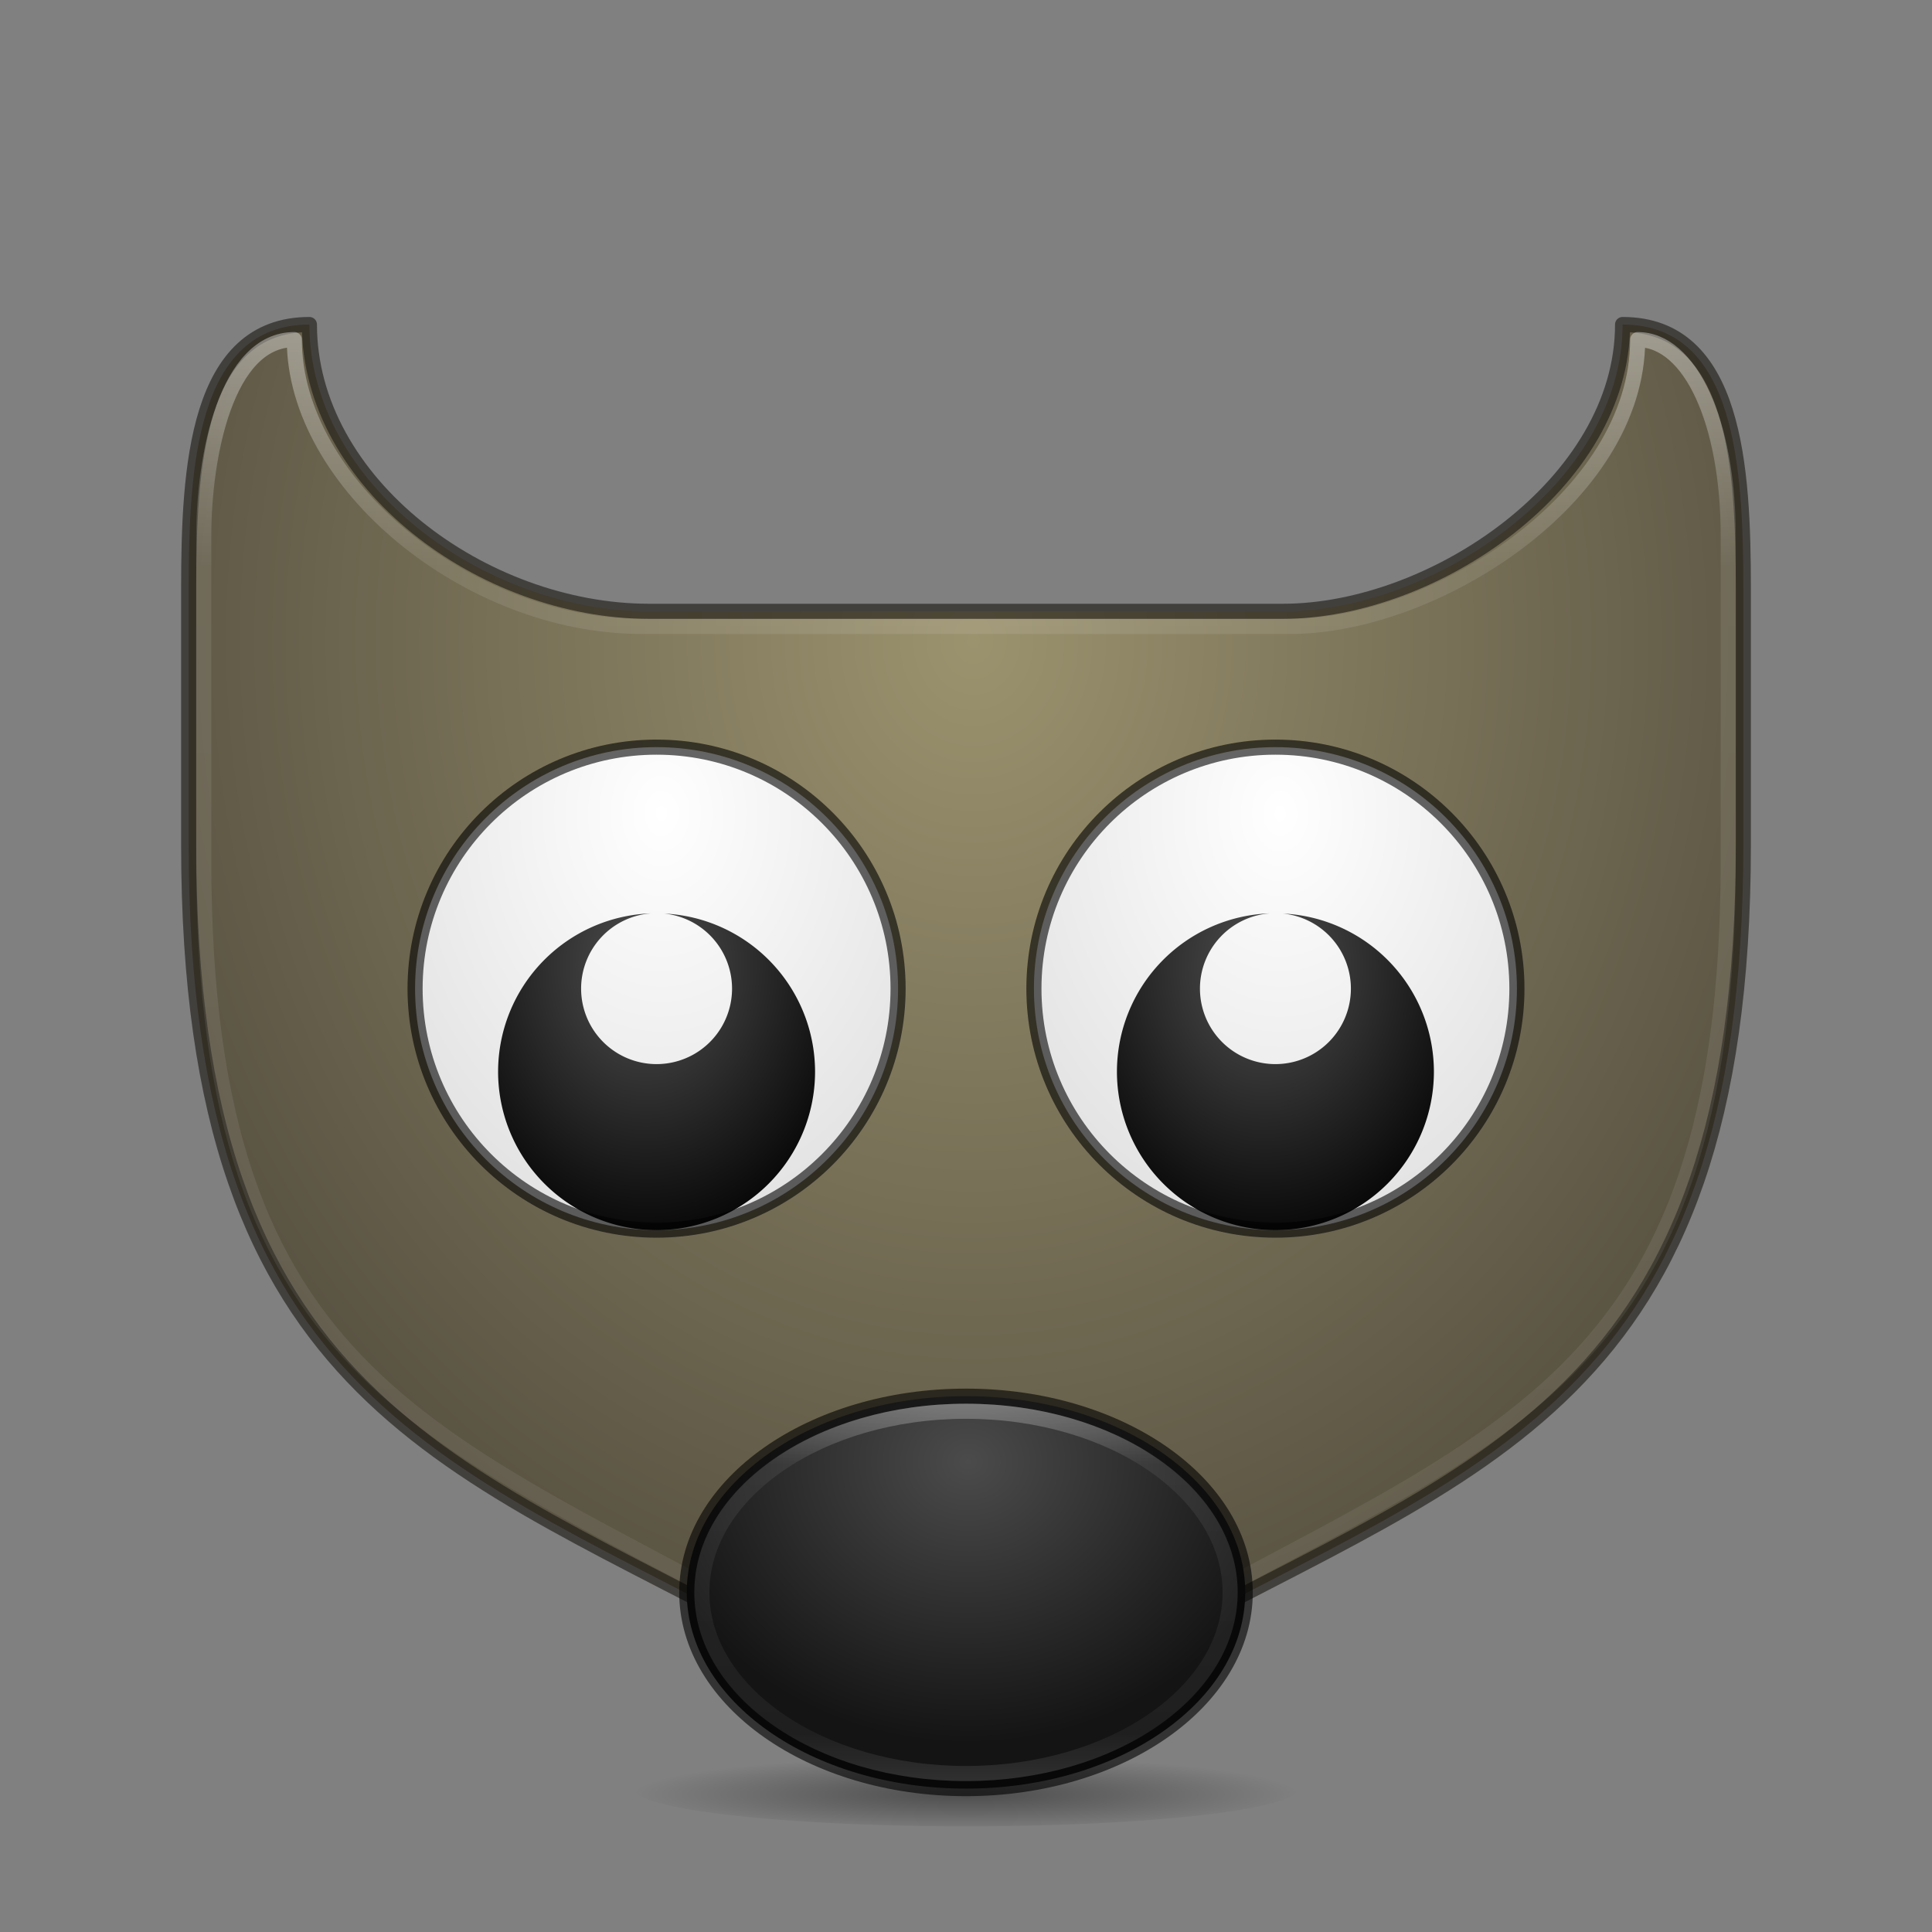 <?xml version="1.0" encoding="UTF-8" standalone="no"?>
<!-- Created with Inkscape (http://www.inkscape.org/) -->

<svg
   xmlns:dc="http://purl.org/dc/elements/1.1/"
   xmlns:cc="http://creativecommons.org/ns#"
   xmlns:rdf="http://www.w3.org/1999/02/22-rdf-syntax-ns#"
   xmlns:svg="http://www.w3.org/2000/svg"
   xmlns="http://www.w3.org/2000/svg"
   xmlns:xlink="http://www.w3.org/1999/xlink"
   xmlns:sodipodi="http://sodipodi.sourceforge.net/DTD/sodipodi-0.dtd"
   xmlns:inkscape="http://www.inkscape.org/namespaces/inkscape"
   width="128"
   height="128"
   viewBox="0 0 128 128"
   id="svg2"
   version="1.1"
   inkscape:version="0.91 r"
   sodipodi:docname="gimp-paper-alt-128.svg">
  <rect x="0" y="0" width="128" height="128" fill="#808080" stroke="none"/>
  <defs
     id="defs4">
    <linearGradient
       inkscape:collect="always"
       id="linearGradient4193">
      <stop
         style="stop-color:#000000;stop-opacity:1;"
         offset="0"
         id="stop4195" />
      <stop
         style="stop-color:#000000;stop-opacity:0;"
         offset="1"
         id="stop4197" />
    </linearGradient>
    <linearGradient
       inkscape:collect="always"
       id="linearGradient4156">
      <stop
         style="stop-color:#ffffff;stop-opacity:1;"
         offset="0"
         id="stop4158" />
      <stop
         id="stop4164"
         offset="0.16"
         style="stop-color:#ffffff;stop-opacity:0.235" />
      <stop
         style="stop-color:#ffffff;stop-opacity:0.157"
         offset="0.815"
         id="stop4166" />
      <stop
         style="stop-color:#ffffff;stop-opacity:0.392"
         offset="1"
         id="stop4160" />
    </linearGradient>
    <linearGradient
       inkscape:collect="always"
       xlink:href="#linearGradient4156"
       id="linearGradient4177"
       x1="58.721"
       y1="939.526"
       x2="58.721"
       y2="1041.743"
       gradientUnits="userSpaceOnUse"
       gradientTransform="translate(0,-918.362)" />
    <linearGradient
       id="linearGradient3767">
      <stop
         style="stop-color:#ffffff;stop-opacity:1;"
         offset="0"
         id="stop3769" />
      <stop
         id="stop3777"
         offset="0.16"
         style="stop-color:#ffffff;stop-opacity:0.235;" />
      <stop
         id="stop3775"
         offset="0.874"
         style="stop-color:#ffffff;stop-opacity:0.157;" />
      <stop
         style="stop-color:#ffffff;stop-opacity:0.392;"
         offset="1"
         id="stop3771" />
    </linearGradient>
    <radialGradient
       inkscape:collect="always"
       xlink:href="#linearGradient3779"
       id="radialGradient3785"
       cx="37.938"
       cy="993.432"
       fx="37.938"
       fy="993.432"
       r="27"
       gradientUnits="userSpaceOnUse"
       gradientTransform="matrix(-3.7259377e-8,3.468,-2.982,-3.2043141e-8,3026.909,835.193)" />
    <linearGradient
       id="linearGradient3779">
      <stop
         style="stop-color:#9b926e;stop-opacity:1"
         offset="0"
         id="stop3781" />
      <stop
         style="stop-color:#403b32;stop-opacity:1"
         offset="1"
         id="stop3783" />
    </linearGradient>
    <radialGradient
       inkscape:collect="always"
       xlink:href="#linearGradient4210"
       id="radialGradient4216"
       cx="32"
       cy="1038.362"
       fx="32"
       fy="1038.362"
       r="7.5"
       gradientTransform="matrix(-8.4783722e-6,2.489,-2.856,-8.2458174e-6,3029.704,941.564)"
       gradientUnits="userSpaceOnUse" />
    <linearGradient
       inkscape:collect="always"
       id="linearGradient4210">
      <stop
         style="stop-color:#4b4b4b;stop-opacity:1"
         offset="0"
         id="stop4212" />
      <stop
         style="stop-color:#141414;stop-opacity:1"
         offset="1"
         id="stop4214" />
    </linearGradient>
    <linearGradient
       inkscape:collect="always"
       xlink:href="#linearGradient3767"
       id="linearGradient4213"
       x1="65"
       y1="1017.362"
       x2="65"
       y2="1042.362"
       gradientUnits="userSpaceOnUse" />
    <linearGradient
       inkscape:collect="always"
       id="linearGradient4267">
      <stop
         style="stop-color:#505050;stop-opacity:1"
         offset="0"
         id="stop4269" />
      <stop
         style="stop-color:#000000;stop-opacity:1"
         offset="1"
         id="stop4271" />
    </linearGradient>
    <radialGradient
       inkscape:collect="always"
       xlink:href="#linearGradient4254"
       id="radialGradient4260"
       cx="22"
       cy="1012.362"
       fx="22"
       fy="1012.362"
       r="5.5"
       gradientUnits="userSpaceOnUse"
       gradientTransform="matrix(3.1458298e-6,6.347,-4.76,2.3593427e-6,4862.67,838.589)" />
    <linearGradient
       inkscape:collect="always"
       id="linearGradient4254">
      <stop
         style="stop-color:#ffffff;stop-opacity:1"
         offset="0"
         id="stop4256" />
      <stop
         style="stop-color:#dcdcdc;stop-opacity:1"
         offset="1"
         id="stop4258" />
    </linearGradient>
    <radialGradient
       inkscape:collect="always"
       xlink:href="#linearGradient4267"
       id="radialGradient4359"
       cx="44"
       cy="988.362"
       fx="44"
       fy="988.362"
       r="10.5"
       gradientUnits="userSpaceOnUse"
       gradientTransform="matrix(0,1.905,-1.524,0,1549.079,904.553)" />
    <radialGradient
       inkscape:collect="always"
       xlink:href="#linearGradient4254"
       id="radialGradient4372"
       gradientUnits="userSpaceOnUse"
       gradientTransform="matrix(3.1458298e-6,6.347,-4.76,2.3593427e-6,4903.67,838.589)"
       cx="22"
       cy="1012.362"
       fx="22"
       fy="1012.362"
       r="5.5" />
    <radialGradient
       inkscape:collect="always"
       xlink:href="#linearGradient4267"
       id="radialGradient4374"
       gradientUnits="userSpaceOnUse"
       gradientTransform="matrix(0,1.905,-1.524,0,1590.079,904.553)"
       cx="44"
       cy="988.362"
       fx="44"
       fy="988.362"
       r="10.5" />
    <radialGradient
       inkscape:collect="always"
       xlink:href="#linearGradient4193"
       id="radialGradient4199"
       cx="62"
       cy="1057.005"
       fx="62"
       fy="1057.005"
       r="22"
       gradientTransform="matrix(1,0,0,0.114,2,922.748)"
       gradientUnits="userSpaceOnUse" />
  </defs>
  <sodipodi:namedview
     id="base"
     pagecolor="#ffffff"
     bordercolor="#666666"
     borderopacity="1.0"
     inkscape:pageopacity="0.0"
     inkscape:pageshadow="2"
     inkscape:zoom="4.0442195"
     inkscape:cx="51.13967"
     inkscape:cy="36.065955"
     inkscape:document-units="px"
     inkscape:current-layer="layer1"
     showgrid="true"
     units="px"
     inkscape:window-width="1366"
     inkscape:window-height="713"
     inkscape:window-x="0"
     inkscape:window-y="30"
     inkscape:window-maximized="1"
     showguides="true"
     inkscape:guide-bbox="true">
    <inkscape:grid
       type="xygrid"
       id="grid4317" />
    <sodipodi:guide
       position="64,55"
       orientation="1,0"
       id="guide4190"
       inkscape:label=""
       inkscape:color="rgb(0,0,255)" />
  </sodipodi:namedview>
  <g
     inkscape:label="Livello 1"
     inkscape:groupmode="layer"
     id="layer1"
     transform="translate(0,-924.362)">
    <ellipse
       style="opacity:0.4;fill:url(#radialGradient4199);fill-opacity:1;stroke:none;stroke-width:0.428;stroke-linecap:butt;stroke-linejoin:round;stroke-miterlimit:4;stroke-dasharray:none;stroke-opacity:0.333"
       id="path4191"
       cx="64"
       cy="1042.862"
       rx="22"
       ry="2.5" />
    <path
       style="fill:url(#radialGradient3785);fill-opacity:1;stroke:none;stroke-linejoin:round"
       d="m 12.5,963.362 0,17 c 0,37 17.5,41 39.5,53 l 24,0 c 22,-12 39.5,-16 39.5,-53 l 0,-17 c 0,-8 -0.5,-17.5 -8,-17.5 0,10.5 -12.5,19 -22.5,19 l -42,0 c -11,0 -22.5,-8.5 -22.5,-19 -7.5,0 -8,9.5 -8,17.5 z"
       id="rect2993"
       inkscape:connector-curvature="0"
       sodipodi:nodetypes="ccccccccccc" />
    <path
       sodipodi:nodetypes="ccccccccccc"
       inkscape:connector-curvature="0"
       id="path4199"
       d="m 12.5,963.362 0,17 c 0,37 17.5,41 39.5,53 l 24,0 c 22,-12 39.5,-16 39.5,-53 l 0,-17 c 0,-8 -0.5,-17.5 -8,-17.5 0,10.5 -12.5,19 -22.5,19 l -42,0 c -11,0 -22.5,-8.5 -22.5,-19 -7.5,0 -8,9.5 -8,17.5 z"
       style="opacity:0.6;fill:none;fill-opacity:1;stroke:#191611;stroke-linejoin:round;stroke-opacity:1" />
    <ellipse
       style="opacity:1;fill:url(#radialGradient4260);fill-opacity:1;stroke:none;stroke-width:1;stroke-linecap:butt;stroke-linejoin:round;stroke-miterlimit:4;stroke-dasharray:none;stroke-opacity:1"
       id="path4250"
       cx="43.5"
       cy="989.862"
       rx="16"
       ry="16" />
    <path
       style="opacity:1;fill:url(#radialGradient4359);fill-opacity:1;stroke:none;stroke-width:1;stroke-linecap:butt;stroke-linejoin:round;stroke-miterlimit:4;stroke-dasharray:none;stroke-opacity:1"
       d="m 43.143,984.874 a 10.5,10.5 0 0 0 -10.143,10.488 10.5,10.5 0 0 0 10.5,10.5 10.5,10.5 0 0 0 10.5,-10.5 10.5,10.5 0 0 0 -10,-10.475 5,5 0 0 1 4.5,4.975 5,5 0 0 1 -5,5 5,5 0 0 1 -5,-5 5,5 0 0 1 4.643,-4.988 z"
       id="path4351"
       inkscape:connector-curvature="0" />
    <ellipse
       ry="16"
       rx="16"
       cy="989.862"
       cx="43.5"
       id="ellipse4364"
       style="opacity:0.6;fill:none;fill-opacity:1;stroke:#000000;stroke-width:1;stroke-linecap:butt;stroke-linejoin:round;stroke-miterlimit:4;stroke-dasharray:none;stroke-opacity:1" />
    <ellipse
       ry="16"
       rx="16"
       cy="989.862"
       cx="84.5"
       id="ellipse4366"
       style="opacity:1;fill:url(#radialGradient4372);fill-opacity:1;stroke:none;stroke-width:1;stroke-linecap:butt;stroke-linejoin:round;stroke-miterlimit:4;stroke-dasharray:none;stroke-opacity:1" />
    <path
       id="path4368"
       d="m 84.143,984.874 a 10.5,10.5 0 0 0 -10.143,10.488 10.5,10.5 0 0 0 10.5,10.5 10.5,10.5 0 0 0 10.5,-10.5 10.5,10.5 0 0 0 -10,-10.475 5,5 0 0 1 4.5,4.975 5,5 0 0 1 -5,5 5,5 0 0 1 -5,-5 5,5 0 0 1 4.643,-4.988 z"
       style="opacity:1;fill:url(#radialGradient4374);fill-opacity:1;stroke:none;stroke-width:1;stroke-linecap:butt;stroke-linejoin:round;stroke-miterlimit:4;stroke-dasharray:none;stroke-opacity:1"
       inkscape:connector-curvature="0" />
    <ellipse
       style="opacity:0.6;fill:none;fill-opacity:1;stroke:#000000;stroke-width:1;stroke-linecap:butt;stroke-linejoin:round;stroke-miterlimit:4;stroke-dasharray:none;stroke-opacity:1"
       id="ellipse4370"
       cx="84.5"
       cy="989.862"
       rx="16"
       ry="16" />
    <path
       style="opacity:0.4;fill:none;fill-opacity:1;stroke:url(#linearGradient4177);stroke-width:1;stroke-linejoin:round;stroke-miterlimit:4;stroke-dasharray:none;stroke-opacity:1"
       d="m 19.5,22.5 c -4.5,0 -6,7.7 -6,13 l 0,21.5 c 0,35 15.5,38 39.5,51.5 l 22,0 C 99,95 114.5,92 114.5,57 l 0,-21.5 c 0,-7.5 -2.5,-13 -6,-13 0,10.5 -13.5,19 -23,19 l -43,0 c -11.5,0 -23,-9.5 -23,-19 z"
       transform="translate(0,924.362)"
       id="rect4167"
       inkscape:connector-curvature="0"
       sodipodi:nodetypes="csccccscccc" />
    <ellipse
       style="opacity:1;fill:url(#radialGradient4216);fill-opacity:1;stroke:none;stroke-width:1;stroke-linecap:butt;stroke-linejoin:round;stroke-miterlimit:4;stroke-dasharray:none;stroke-opacity:1"
       id="path4206"
       cx="64"
       cy="1029.862"
       rx="18.5"
       ry="13" />
    <ellipse
       ry="13"
       rx="18.5"
       cy="1029.862"
       cx="64"
       id="ellipse4201"
       style="opacity:0.6;fill:none;fill-opacity:1;stroke:#000000;stroke-width:1;stroke-linecap:butt;stroke-linejoin:round;stroke-miterlimit:4;stroke-dasharray:none;stroke-opacity:1" />
    <ellipse
       ry="12"
       rx="17.5"
       cy="1029.862"
       cx="64"
       id="ellipse4203"
       style="opacity:0.3;fill:none;fill-opacity:1;stroke:url(#linearGradient4213);stroke-width:1;stroke-linecap:butt;stroke-linejoin:round;stroke-miterlimit:4;stroke-dasharray:none;stroke-opacity:1" />
  </g>
</svg>
